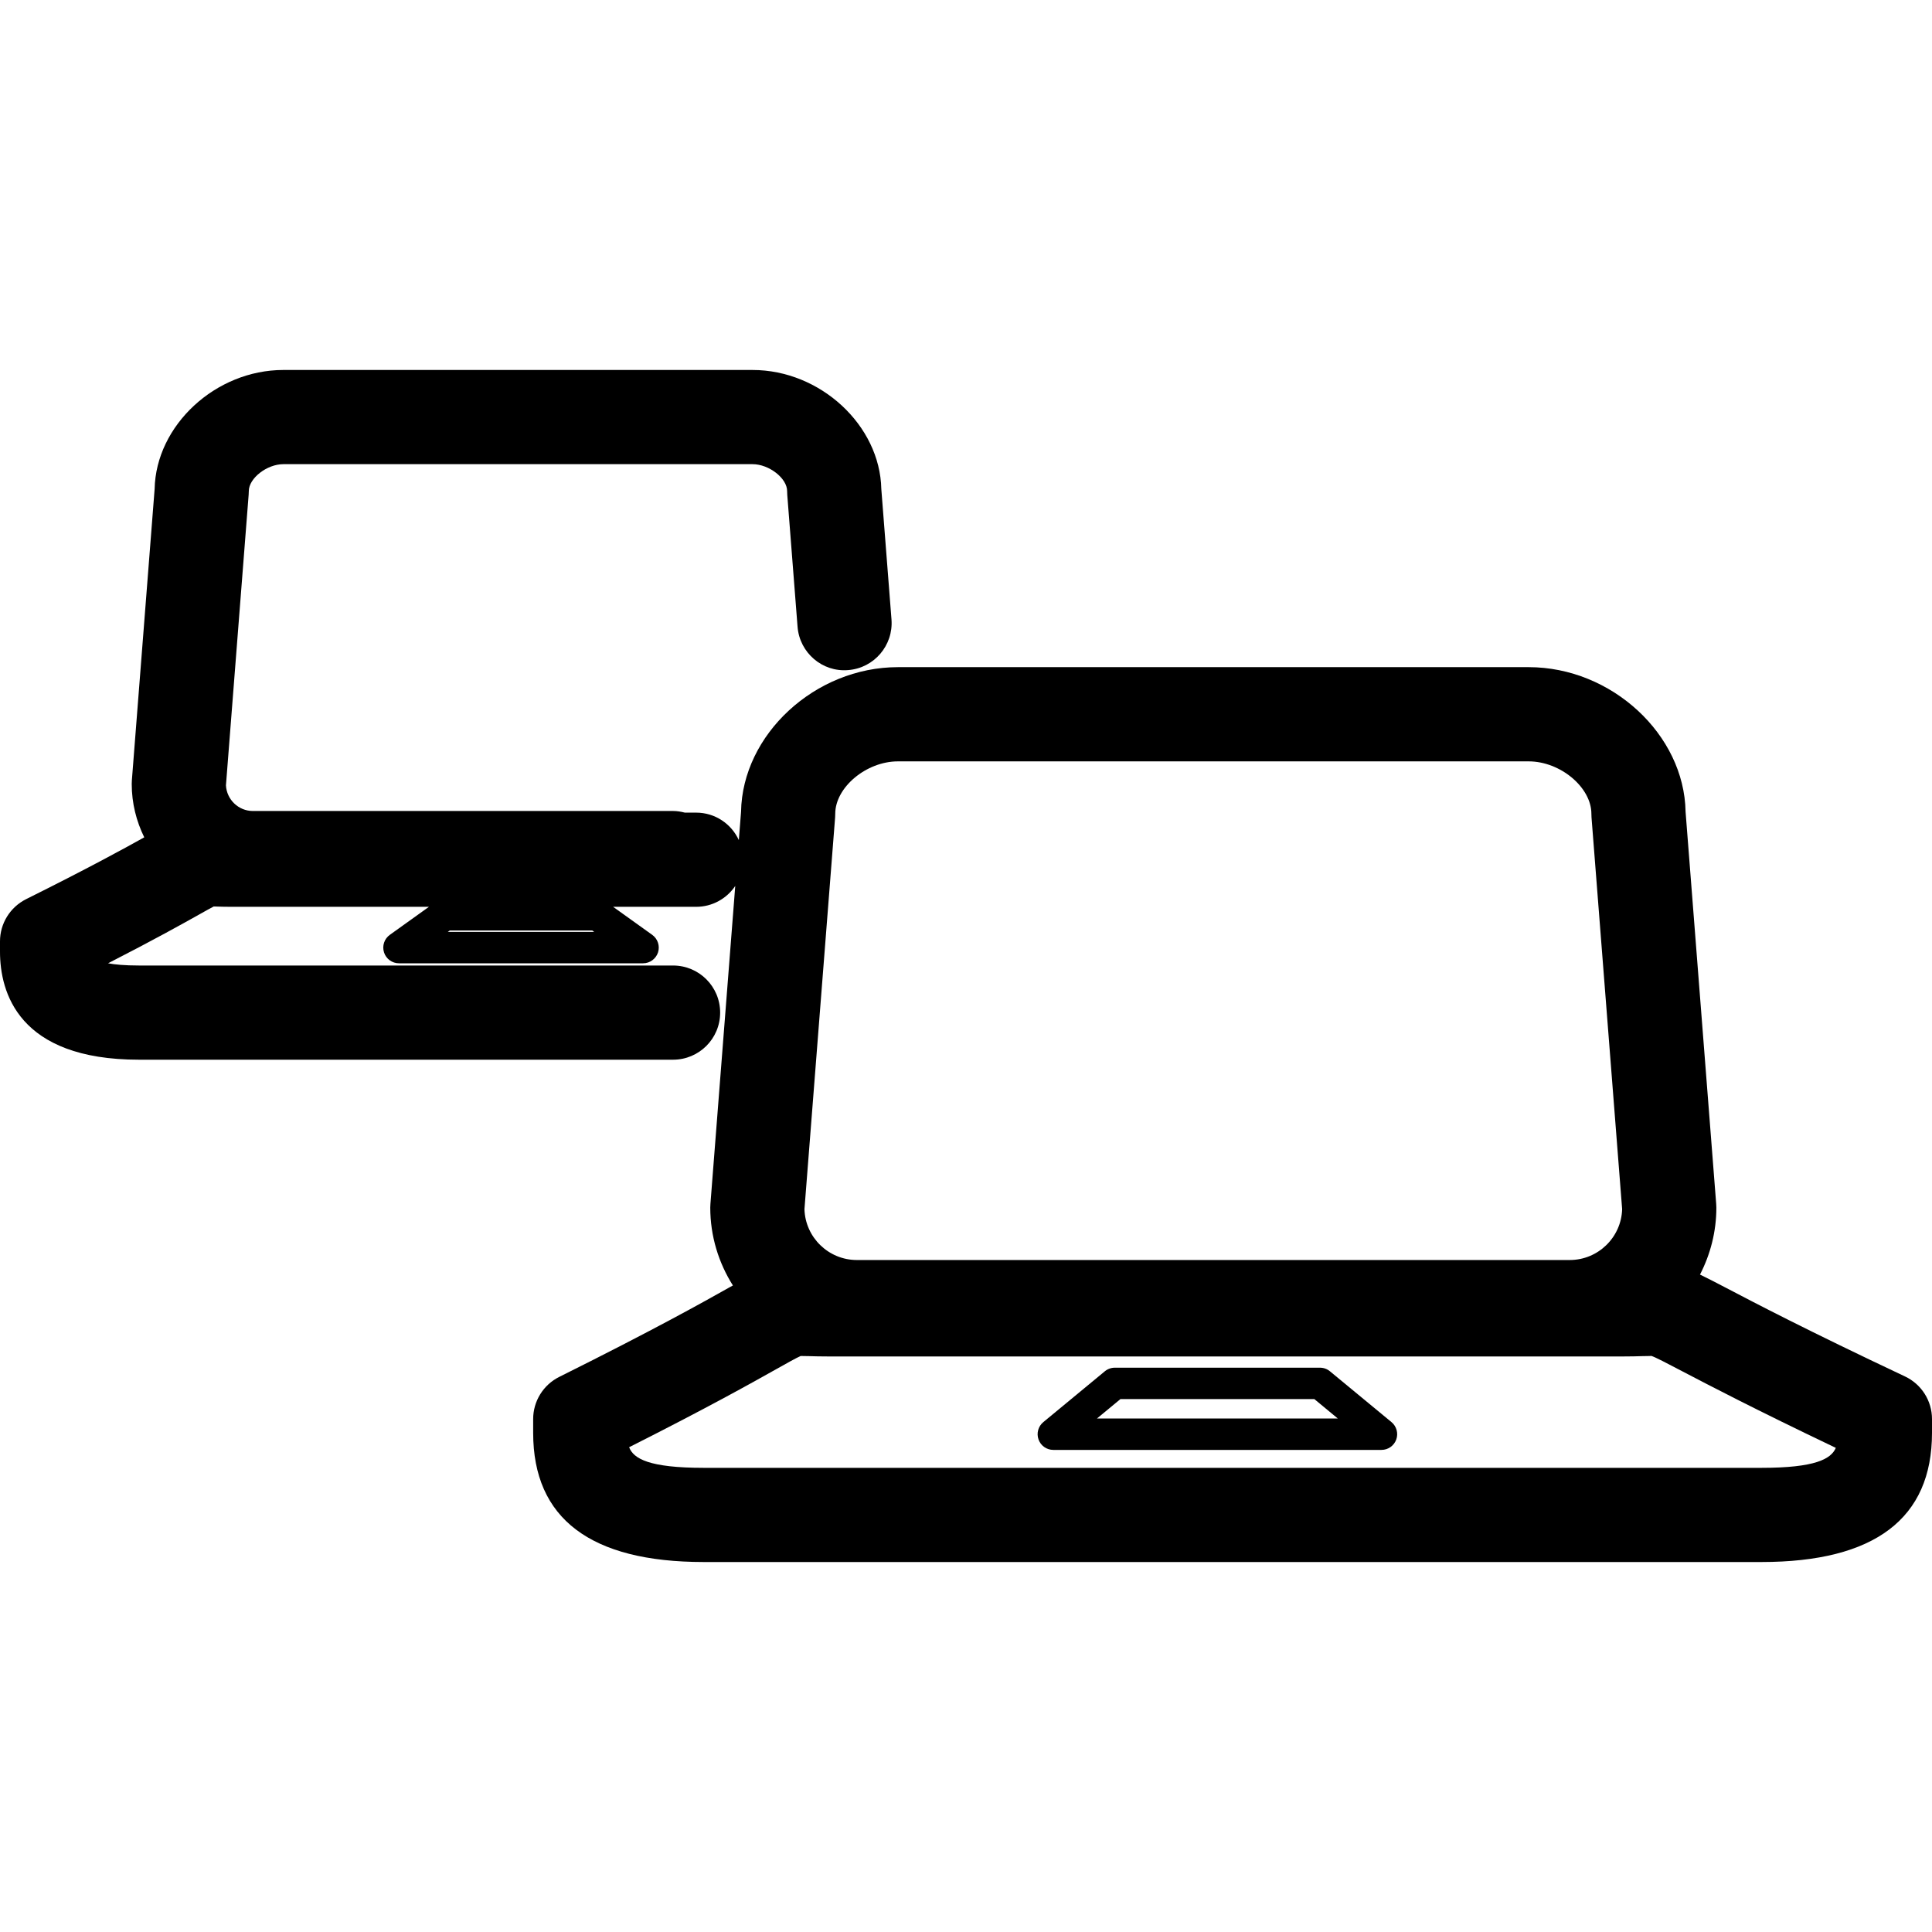 <?xml version="1.0" encoding="utf-8"?>
<!-- Generator: Adobe Illustrator 16.0.3, SVG Export Plug-In . SVG Version: 6.00 Build 0)  -->
<!DOCTYPE svg PUBLIC "-//W3C//DTD SVG 1.1//EN" "http://www.w3.org/Graphics/SVG/1.1/DTD/svg11.dtd">
<svg version="1.1" id="Layer_1" xmlns="http://www.w3.org/2000/svg" xmlns:xlink="http://www.w3.org/1999/xlink" x="0px" y="0px"
	 width="60px" height="60px" viewBox="0 0 60 60" enable-background="new 0 0 60 60" xml:space="preserve">
<g>
	<path  d="M59.162,42.747c-3.061-1.444-4.629-2.265-5.566-2.756c-0.318-0.166-0.574-0.299-0.801-0.408
		c0.322-0.625,0.508-1.33,0.508-2.08c0-0.038-0.002-0.076-0.005-0.114l-0.951-12.18c-0.04-2.399-2.3-4.49-4.872-4.49H27.886
		c-2.573,0-4.832,2.091-4.872,4.49l-0.069,0.881c-0.231-0.502-0.735-0.853-1.325-0.853h-0.352c-0.117-0.03-0.238-0.051-0.365-0.051
		H7.853c-0.446,0-0.812-0.353-0.836-0.795l0.705-9.026c0.003-0.038,0.005-0.076,0.005-0.114c0-0.398,0.562-0.836,1.073-0.836h14.571
		c0.512,0,1.074,0.438,1.074,0.836c0,0.038,0.001,0.076,0.004,0.114l0.32,4.101c0.063,0.806,0.77,1.413,1.572,1.344
		c0.806-0.062,1.407-0.767,1.345-1.572l-0.316-4.052c-0.041-1.977-1.892-3.696-3.999-3.696H8.8c-2.106,0-3.958,1.72-3.998,3.696
		l-0.707,9.049c-0.003,0.038-0.004,0.075-0.004,0.113c0,0.595,0.143,1.155,0.389,1.656c-0.648,0.361-1.747,0.963-3.669,1.92
		C0.314,28.173,0,28.68,0,29.234v0.319c0,1.254,0.562,3.357,4.316,3.357h16.586c0.809,0,1.463-0.654,1.463-1.462
		c0-0.809-0.654-1.463-1.463-1.463H4.316c-0.447,0-0.754-0.031-0.96-0.069c1.472-0.754,2.312-1.226,2.811-1.505
		c0.188-0.106,0.368-0.207,0.471-0.26c0.03,0.001,0.062,0.002,0.1,0.003c0.12,0.004,0.266,0.008,0.452,0.008h6.131l-1.214,0.87
		c-0.173,0.123-0.245,0.344-0.181,0.545c0.064,0.202,0.252,0.339,0.464,0.339h7.581c0.212,0,0.399-0.137,0.465-0.339
		c0.064-0.201-0.009-0.422-0.181-0.545l-1.214-0.87h2.578c0.506,0,0.952-0.258,1.215-0.648l-0.771,9.874
		c-0.003,0.038-0.005,0.076-0.005,0.114c0,0.889,0.26,1.717,0.703,2.419c-0.033,0.019-0.062,0.034-0.096,0.053
		c-0.813,0.457-2.327,1.308-5.296,2.786c-0.497,0.248-0.811,0.755-0.811,1.31v0.429c0,2.661,1.782,4.011,5.299,4.011h32.845
		c3.516,0,5.298-1.35,5.298-4.011V44.07C60,43.504,59.674,42.989,59.162,42.747z M13.907,28.941l0.061-0.044h4.425l0.061,0.044
		H13.907z M25.935,25.387c0.003-0.038,0.004-0.076,0.004-0.114c0-0.821,0.964-1.628,1.947-1.628h19.589
		c0.983,0,1.947,0.807,1.947,1.628c0,0.038,0.001,0.076,0.004,0.114l0.951,12.164c-0.025,0.875-0.746,1.58-1.628,1.58H26.611
		c-0.882,0-1.603-0.705-1.628-1.58L25.935,25.387z M54.702,45.585H21.857c-1.699,0-2.182-0.283-2.319-0.64
		c2.472-1.247,3.808-1.997,4.559-2.419c0.332-0.187,0.646-0.362,0.768-0.414c0.006,0,0.011,0,0.017,0
		c0.064,0.001,0.149,0.002,0.244,0.004c0.158,0.005,0.35,0.01,0.595,0.01h24.69c0.244,0,0.436-0.005,0.594-0.01
		c0.089-0.002,0.165-0.004,0.232-0.004c0.025,0,0.048-0.001,0.047-0.003c0.108,0.031,0.502,0.236,0.956,0.475
		c0.86,0.449,2.241,1.172,4.773,2.381C56.865,45.312,56.369,45.585,54.702,45.585z"/>
	<path  d="M41.303,42.587c-0.087-0.073-0.196-0.112-0.311-0.112h-6.37c-0.113,0-0.223,0.039-0.311,0.112l-1.91,1.578
		c-0.158,0.131-0.218,0.347-0.148,0.541c0.069,0.193,0.253,0.322,0.459,0.322h10.191c0.206,0,0.389-0.129,0.459-0.322
		c0.069-0.194,0.01-0.41-0.148-0.541L41.303,42.587z M34.067,44.053l0.73-0.604h6.02l0.73,0.604H34.067z"/>
</g>
</svg>
